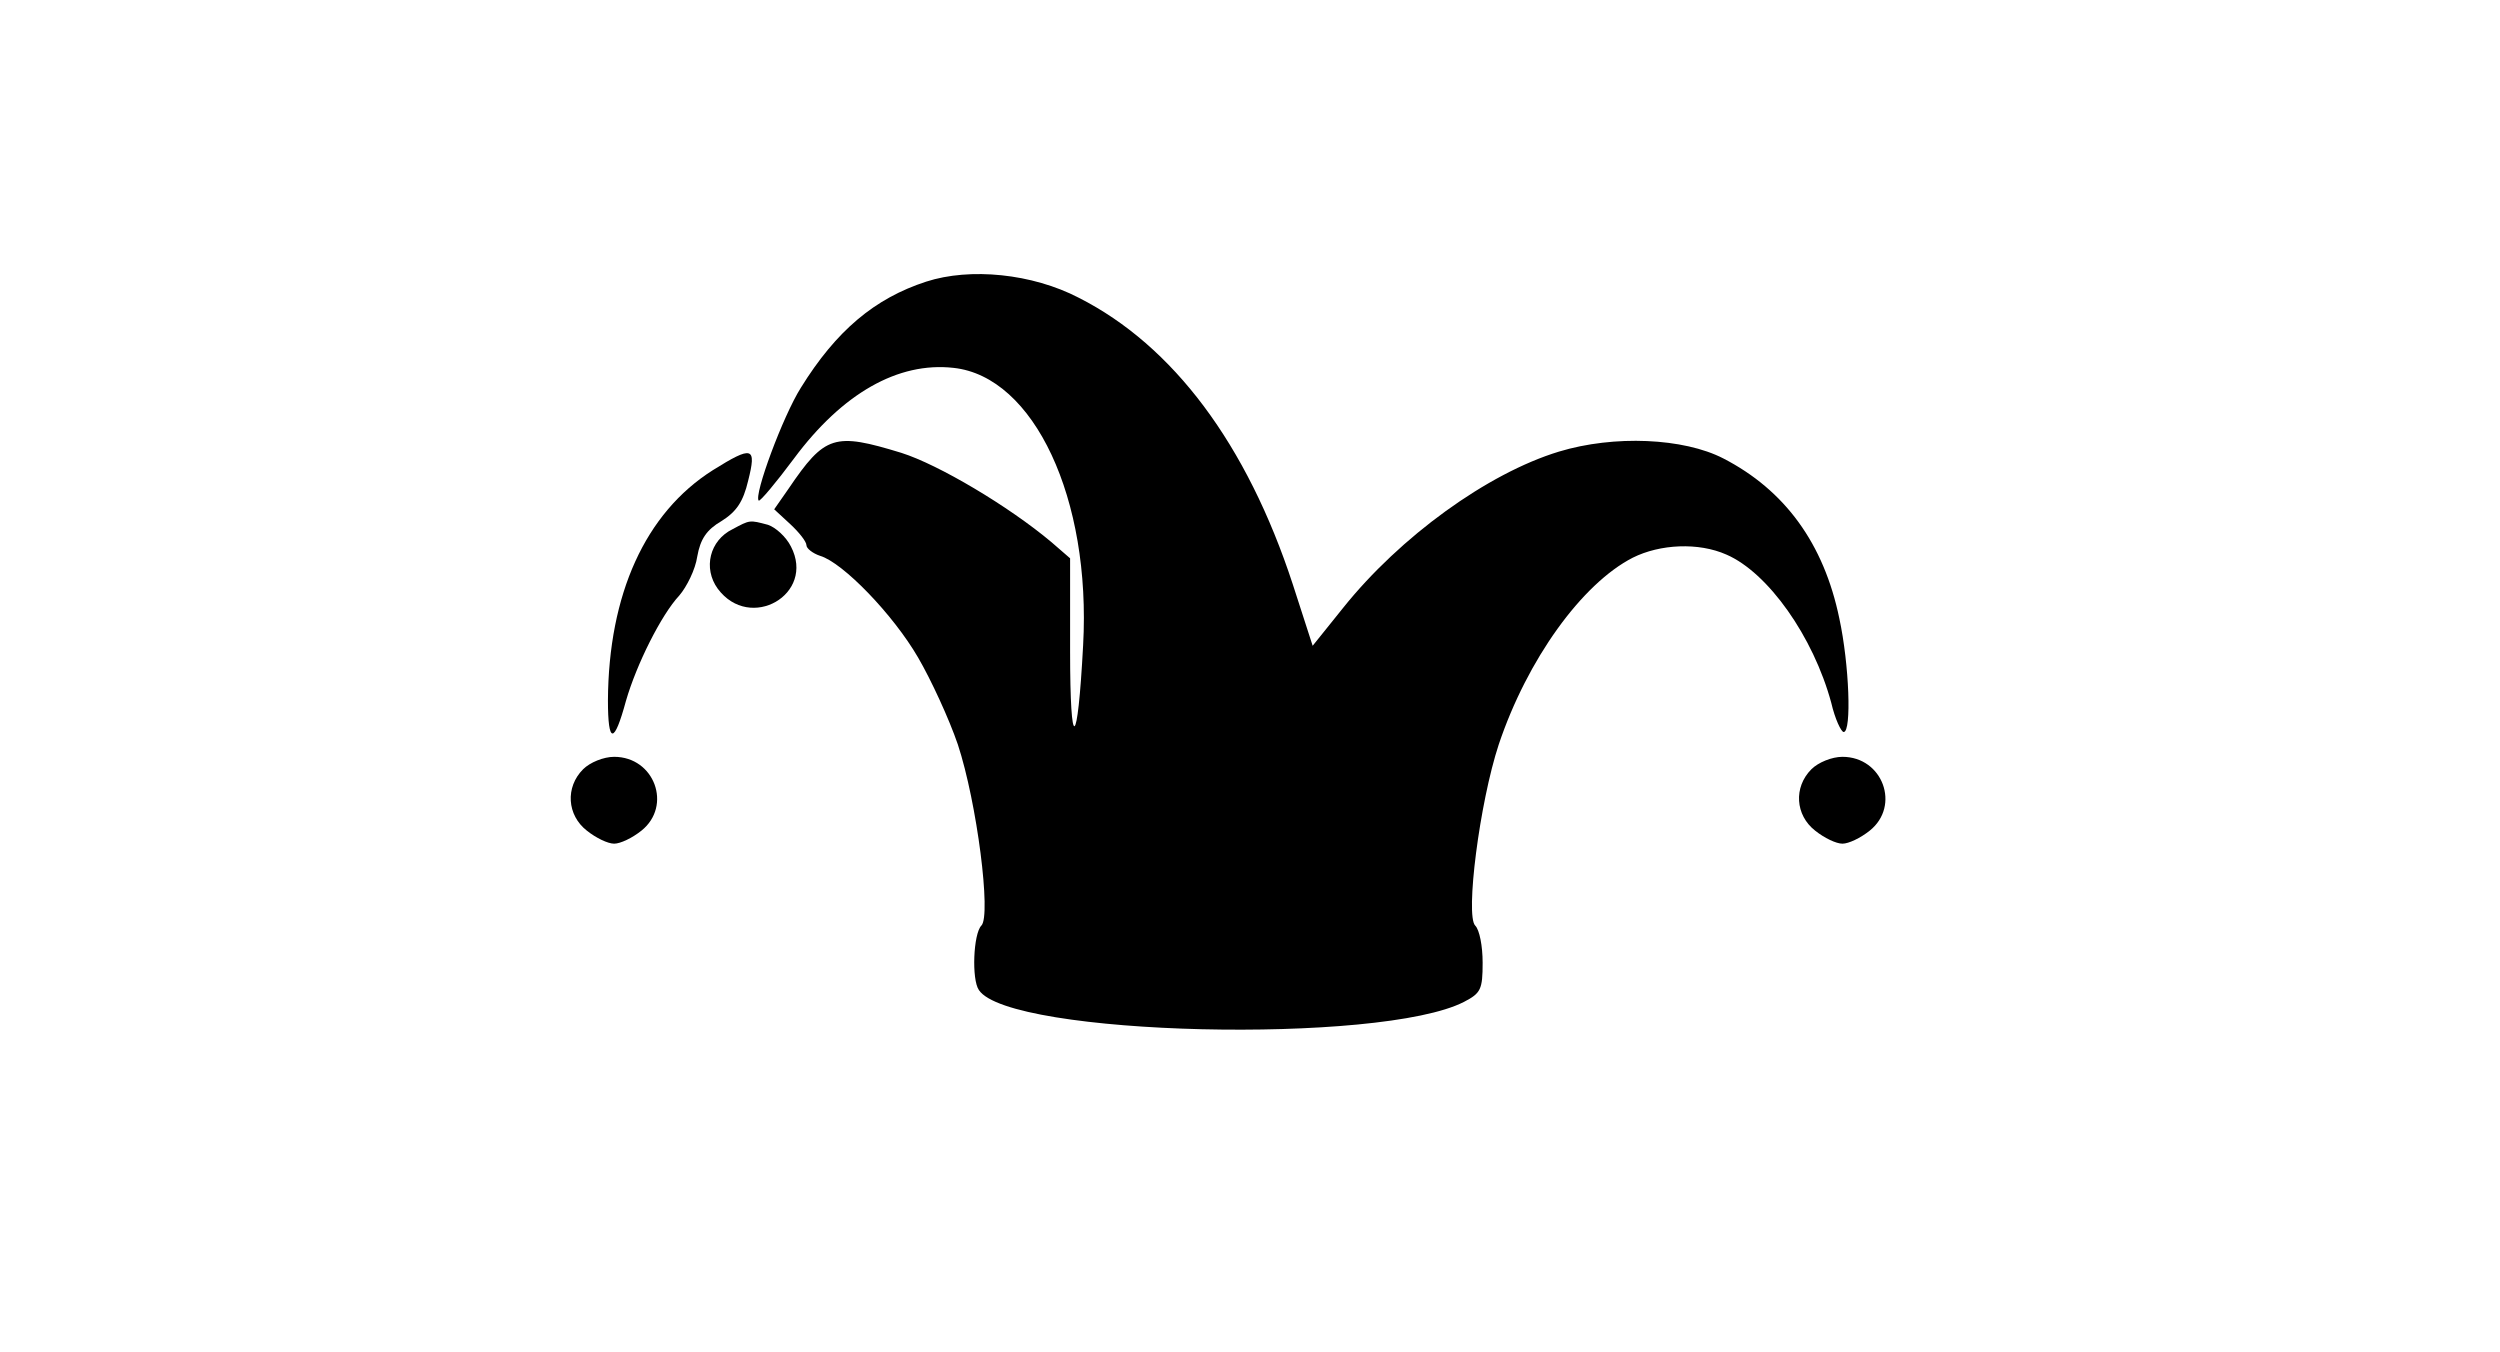 <?xml version="1.0" standalone="no"?>
<!DOCTYPE svg PUBLIC "-//W3C//DTD SVG 20010904//EN"
 "http://www.w3.org/TR/2001/REC-SVG-20010904/DTD/svg10.dtd">
<svg version="1.0" xmlns="http://www.w3.org/2000/svg"
 width="403pt" height="218pt" viewBox="0 0 403 218"
 preserveAspectRatio="xMidYMid meet">

<g transform="translate(0,218) scale(0.1,-0.1)"
fill="#000000" stroke="none">
<path d="M1493 1726 c-83 -27 -145 -79 -202 -171 -29 -46 -76 -173 -68 -182 2
-2 28 29 57 68 78 105 168 156 257 146 130 -14 222 -211 209 -447 -9 -170 -21
-175 -21 -10 l0 150 -30 26 c-69 58 -182 125 -242 144 -108 33 -123 29 -182
-58 l-23 -33 26 -24 c14 -13 26 -28 26 -34 0 -5 10 -13 22 -17 37 -11 118 -95
158 -164 21 -36 50 -99 64 -140 31 -94 54 -276 38 -292 -13 -13 -16 -87 -4
-104 49 -74 648 -88 782 -19 27 14 30 20 30 63 0 27 -5 53 -12 60 -16 16 7
198 38 292 46 137 134 259 216 301 44 22 106 25 151 5 67 -29 140 -132 169
-239 6 -26 16 -47 20 -47 13 0 9 109 -7 183 -25 121 -88 207 -187 258 -64 33
-176 38 -265 11 -115 -35 -256 -137 -348 -252 l-49 -61 -32 99 c-74 226 -193
385 -345 462 -75 39 -175 49 -246 26z"/>
<path d="M1149 1422 c-109 -69 -168 -200 -169 -371 0 -71 10 -71 29 -1 17 59
57 139 86 170 12 14 26 42 29 63 5 28 15 43 39 57 24 15 35 31 43 65 14 55 7
57 -57 17z"/>
<path d="M1181 1327 c-37 -18 -48 -63 -24 -96 52 -70 158 -9 118 68 -8 16 -25
31 -37 35 -30 8 -29 8 -57 -7z"/>
<path d="M940 940 c-29 -29 -26 -74 6 -99 15 -12 34 -21 44 -21 10 0 29 9 44
21 50 40 21 119 -44 119 -17 0 -39 -9 -50 -20z"/>
<path d="M2920 940 c-29 -29 -26 -74 6 -99 15 -12 34 -21 44 -21 10 0 29 9 44
21 50 40 21 119 -44 119 -17 0 -39 -9 -50 -20z"/>
</g>
</svg>
